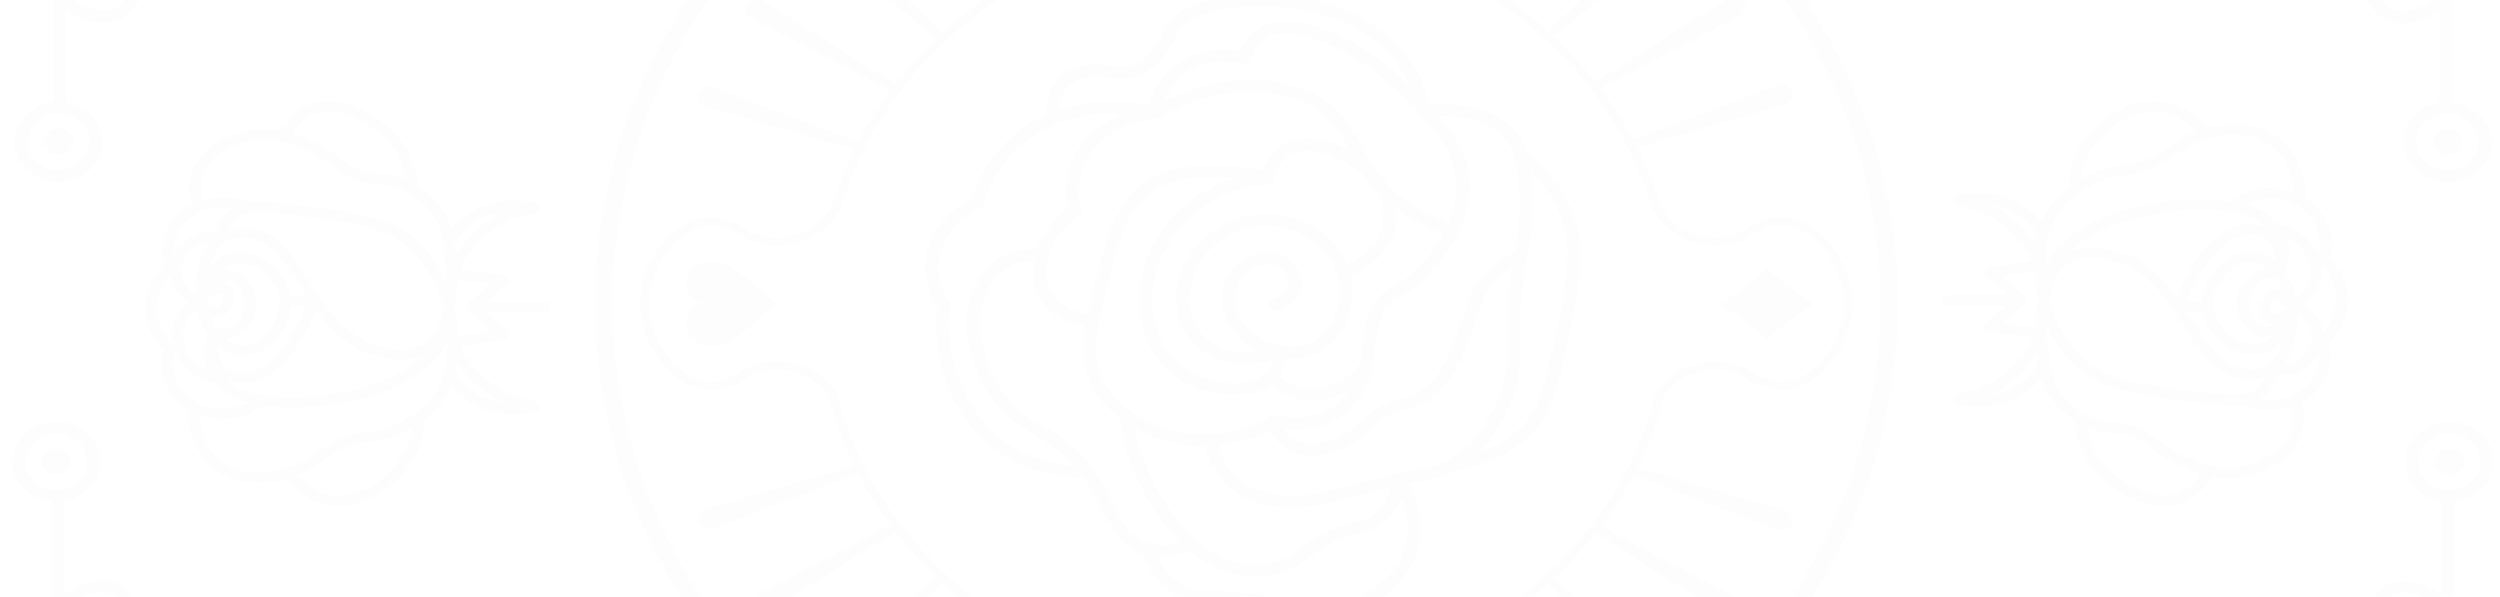 <svg width="331" height="79" viewBox="0 0 331 79" fill="none" xmlns="http://www.w3.org/2000/svg">
    <path d="M165.038 118.563C212.607 118.563 251.299 83.411 251.299 40.194C251.299 -3.022 212.607 -38.175 165.038 -38.175C117.469 -38.175 78.776 -3.022 78.777 40.194C78.777 83.411 117.469 118.563 165.038 118.563ZM165.038 -36.069C211.321 -36.069 248.982 -1.854 248.982 40.194C248.982 82.242 211.321 116.457 165.038 116.457C118.755 116.457 81.094 82.242 81.094 40.194C81.094 -1.854 118.755 -36.069 165.038 -36.069Z" fill="#DFD4CF" fill-opacity="0.05"/>
    <path d="M84.779 40.204C84.779 45.405 88.707 51.385 93.957 51.585C95.811 51.658 97.735 50.964 99.531 49.584C100.562 49.195 103.065 48.489 105.8 49.437C107.364 49.984 108.674 50.943 109.67 52.29C110.493 55.543 111.664 58.68 113.135 61.681L93.563 67.366C93.18 67.482 92.868 67.713 92.682 68.04C92.497 68.366 92.462 68.734 92.59 69.071C92.717 69.429 93.007 69.735 93.389 69.893C93.772 70.05 94.212 70.061 94.594 69.914L113.622 62.681C114.862 65.06 116.299 67.345 117.909 69.524L99.554 79.094C99.206 79.273 98.951 79.568 98.847 79.915C98.743 80.262 98.789 80.631 98.998 80.947C99.206 81.273 99.554 81.515 99.971 81.599C100.388 81.684 100.817 81.599 101.153 81.389L118.524 70.408C118.524 70.408 118.535 70.387 118.547 70.377C120.215 72.525 122.058 74.556 124.063 76.441C123.993 76.462 123.924 76.493 123.866 76.546L108.129 89.4C107.828 89.643 107.654 89.98 107.631 90.348C107.608 90.706 107.747 91.064 108.013 91.327C108.292 91.611 108.697 91.78 109.114 91.78C109.531 91.78 109.937 91.622 110.227 91.348L124.677 77.304C124.677 77.304 124.77 77.199 124.793 77.136C126.832 78.989 129.022 80.705 131.34 82.273C131.34 82.273 131.317 82.284 131.305 82.294L118.883 97.865C118.396 98.475 118.547 99.328 119.219 99.77C119.555 99.992 119.984 100.076 120.401 100.002C120.818 99.928 121.177 99.697 121.386 99.37L132.256 82.894C134.608 84.41 137.099 85.758 139.695 86.948L131.375 104.087C131.213 104.424 131.201 104.792 131.352 105.129C131.502 105.466 131.78 105.74 132.14 105.887C132.522 106.045 132.962 106.045 133.345 105.887C133.727 105.729 134.028 105.434 134.167 105.076L140.784 87.442C144.353 88.979 148.131 90.19 152.048 91.022C153.334 91.895 154.273 93.001 154.817 94.296C155.918 96.917 155.015 99.244 154.655 99.991C153.137 101.634 152.361 103.381 152.453 105.066C152.685 109.845 159.267 113.404 164.992 113.404C170.716 113.404 177.287 109.835 177.519 105.066C177.588 103.381 176.835 101.623 175.317 99.991C174.888 99.065 174.112 96.791 175.155 94.296C175.699 92.99 176.638 91.895 177.924 91.022C181.794 90.201 185.514 89.011 189.037 87.505L195.723 105.318C195.862 105.676 196.152 105.971 196.546 106.129C196.928 106.287 197.369 106.287 197.751 106.129C198.307 105.908 198.644 105.403 198.644 104.876C198.644 104.697 198.597 104.508 198.516 104.329L190.115 87.032C192.722 85.863 195.213 84.516 197.566 83C197.577 83.042 197.589 83.084 197.612 83.126L208.493 99.612C208.702 99.939 209.073 100.17 209.478 100.244C209.895 100.318 210.324 100.244 210.66 100.013C210.985 99.802 211.193 99.486 211.263 99.128C211.274 99.055 211.286 98.981 211.286 98.907C211.286 98.623 211.193 98.349 210.996 98.107L198.574 82.536C198.574 82.536 198.481 82.442 198.423 82.41C200.776 80.841 203.001 79.115 205.063 77.251C205.075 77.357 205.121 77.462 205.202 77.546L219.653 91.59C219.942 91.874 220.348 92.022 220.765 92.022C221.182 92.022 221.588 91.853 221.866 91.569C222.109 91.317 222.248 91.001 222.248 90.664C222.248 90.643 222.248 90.611 222.248 90.59C222.225 90.222 222.051 89.895 221.75 89.653L206.013 76.799C205.921 76.725 205.793 76.683 205.677 76.672C207.705 74.777 209.583 72.735 211.274 70.577C211.298 70.598 211.321 70.629 211.356 70.65L228.726 81.631C229.074 81.852 229.502 81.926 229.92 81.841C230.337 81.757 230.684 81.515 230.893 81.189C231.032 80.978 231.09 80.747 231.09 80.515C231.09 80.041 230.823 79.578 230.337 79.325L211.981 69.756C211.981 69.756 211.935 69.745 211.923 69.735C213.546 67.566 215.006 65.292 216.257 62.913L235.308 70.156C235.69 70.303 236.131 70.293 236.513 70.135C236.896 69.977 237.185 69.671 237.313 69.314C237.359 69.177 237.382 69.04 237.382 68.892C237.382 68.682 237.324 68.471 237.22 68.271C237.035 67.945 236.722 67.713 236.339 67.597L216.755 61.912C218.285 58.849 219.49 55.627 220.336 52.28C221.333 50.932 222.631 49.974 224.207 49.426C226.93 48.479 229.433 49.184 230.464 49.574C232.272 50.953 234.196 51.648 236.05 51.574C241.311 51.364 245.227 45.384 245.227 40.183C245.227 34.982 241.299 29.013 236.05 28.803C234.196 28.729 232.272 29.424 230.464 30.803C229.433 31.192 226.942 31.898 224.207 30.95C221.843 30.129 220.499 28.497 219.792 27.266C218.992 24.591 217.949 22.012 216.709 19.528L236.328 13.832C236.71 13.716 237.023 13.485 237.209 13.158C237.324 12.958 237.382 12.748 237.382 12.537C237.382 12.4 237.359 12.264 237.313 12.127C237.185 11.769 236.896 11.463 236.513 11.305C236.131 11.148 235.69 11.137 235.308 11.284L216.222 18.538C214.971 16.159 213.534 13.864 211.912 11.706C211.935 11.706 211.958 11.695 211.981 11.684L230.337 2.115C230.823 1.862 231.09 1.399 231.09 0.925C231.09 0.693 231.02 0.462 230.893 0.251C230.684 -0.075 230.337 -0.317 229.92 -0.401C229.502 -0.486 229.074 -0.401 228.738 -0.191L211.367 10.79C211.367 10.79 211.297 10.853 211.263 10.884C209.571 8.716 207.694 6.673 205.654 4.768C205.782 4.768 205.921 4.726 206.025 4.641L221.762 -8.213C222.063 -8.455 222.237 -8.792 222.26 -9.15C222.26 -9.171 222.26 -9.203 222.26 -9.224C222.26 -9.561 222.121 -9.876 221.878 -10.129C221.599 -10.413 221.194 -10.582 220.776 -10.582C220.359 -10.582 219.954 -10.424 219.664 -10.15L205.214 3.894C205.121 3.989 205.075 4.094 205.063 4.21C202.989 2.336 200.753 0.62 198.377 -0.949C198.446 -0.98 198.516 -1.033 198.562 -1.096L210.973 -16.667C211.158 -16.898 211.263 -17.183 211.263 -17.467C211.263 -17.541 211.263 -17.614 211.24 -17.688C211.182 -18.046 210.961 -18.362 210.637 -18.572C210.301 -18.794 209.872 -18.878 209.455 -18.804C209.038 -18.73 208.679 -18.499 208.47 -18.172L197.589 -1.686C197.554 -1.633 197.531 -1.57 197.519 -1.507C195.155 -3.012 192.675 -4.37 190.068 -5.539L198.493 -22.878C198.574 -23.057 198.62 -23.247 198.62 -23.426C198.62 -23.952 198.284 -24.447 197.728 -24.679C197.346 -24.837 196.905 -24.837 196.523 -24.679C196.14 -24.521 195.839 -24.226 195.7 -23.868L188.991 -5.992C185.885 -7.308 182.629 -8.403 179.245 -9.203C178.283 -9.729 176.105 -11.171 175.143 -13.877C174.216 -16.446 174.923 -18.688 175.317 -19.604C176.835 -21.246 177.576 -22.994 177.507 -24.679C177.275 -29.353 170.728 -32.827 164.98 -33.017C163.729 -33.059 159.371 -32.974 155.86 -30.153C154.701 -29.227 152.558 -27.489 152.43 -24.679C152.326 -22.183 153.856 -20.341 154.62 -19.594C155.003 -18.667 155.71 -16.435 154.794 -13.877C153.821 -11.171 151.642 -9.729 150.68 -9.203C147.192 -8.381 143.843 -7.255 140.645 -5.876L133.982 -23.636C133.843 -23.994 133.553 -24.289 133.159 -24.447C132.777 -24.605 132.337 -24.594 131.954 -24.447C131.583 -24.299 131.305 -24.036 131.166 -23.689C131.027 -23.352 131.027 -22.983 131.189 -22.647L139.568 -5.402C136.96 -4.213 134.48 -2.844 132.128 -1.328C132.116 -1.37 132.116 -1.412 132.093 -1.454L121.212 -17.941C121.003 -18.267 120.632 -18.499 120.227 -18.572C119.81 -18.646 119.381 -18.572 119.045 -18.341C118.373 -17.899 118.222 -17.046 118.709 -16.435L131.131 -0.865C131.131 -0.865 131.212 -0.791 131.259 -0.759C128.906 0.82 126.693 2.557 124.642 4.441C124.642 4.325 124.584 4.21 124.492 4.125L110.041 -9.919C109.752 -10.203 109.346 -10.361 108.929 -10.35C108.511 -10.35 108.106 -10.182 107.828 -9.898C107.561 -9.624 107.422 -9.276 107.446 -8.918C107.469 -8.55 107.642 -8.224 107.944 -7.971L123.68 4.884C123.785 4.968 123.924 5.01 124.051 5.01C122.023 6.926 120.157 8.979 118.477 11.158C118.442 11.105 118.396 11.053 118.338 11.021L100.968 0.041C100.62 -0.18 100.191 -0.254 99.774 -0.17C99.357 -0.086 99.009 0.156 98.801 0.483C98.604 0.799 98.546 1.167 98.65 1.515C98.754 1.862 99.009 2.157 99.357 2.336L117.712 11.905C117.712 11.905 117.805 11.937 117.852 11.948C116.241 14.116 114.839 16.422 113.599 18.812L94.397 11.516C94.015 11.369 93.575 11.379 93.192 11.537C92.81 11.695 92.52 12 92.393 12.358C92.277 12.706 92.3 13.074 92.485 13.4C92.671 13.727 92.984 13.958 93.366 14.074L113.1 19.801C111.93 22.202 110.922 24.697 110.157 27.276C109.45 28.508 108.117 30.129 105.753 30.961C103.019 31.908 100.516 31.203 99.484 30.813C97.688 29.434 95.765 28.739 93.91 28.813C88.65 29.013 84.733 34.993 84.733 40.204L84.779 40.204ZM94.003 29.855C95.996 29.782 97.735 30.792 98.835 31.656C98.882 31.687 98.928 31.719 98.986 31.74C100.087 32.172 103.007 33.045 106.206 31.94C108.94 30.982 110.458 29.118 111.246 27.718C111.258 27.687 111.281 27.666 111.281 27.634C111.281 27.613 111.293 27.592 111.304 27.571C116.484 10.042 131.734 -3.665 151.098 -8.192C151.144 -8.203 151.202 -8.224 151.248 -8.245C152.291 -8.803 154.829 -10.424 155.953 -13.54C157.019 -16.509 156.15 -19.088 155.721 -20.057C155.698 -20.12 155.652 -20.173 155.605 -20.225C154.991 -20.825 153.543 -22.415 153.659 -24.615C153.763 -26.984 155.605 -28.458 156.706 -29.342C159.893 -31.911 163.868 -31.985 165.015 -31.943C170.241 -31.764 176.232 -28.595 176.417 -24.615C176.51 -22.815 175.386 -21.215 174.436 -20.204C174.389 -20.162 174.367 -20.11 174.343 -20.057C173.915 -19.088 173.045 -16.509 174.111 -13.54C175.224 -10.434 177.762 -8.803 178.793 -8.245C178.839 -8.224 178.886 -8.203 178.944 -8.192C198.296 -3.665 213.557 10.042 218.749 27.571C218.749 27.571 218.76 27.613 218.772 27.634C218.772 27.655 218.795 27.687 218.807 27.708C219.595 29.108 221.124 30.971 223.848 31.929C227.046 33.045 229.954 32.161 231.055 31.729C231.113 31.708 231.159 31.677 231.206 31.645C232.318 30.782 234.068 29.771 236.061 29.845C240.604 30.024 244.127 35.551 244.127 40.173C244.127 44.805 240.604 50.332 236.061 50.511C234.068 50.595 232.318 49.574 231.206 48.711C231.159 48.679 231.113 48.647 231.055 48.626C229.954 48.195 227.046 47.321 223.848 48.426C222.017 49.058 220.498 50.184 219.363 51.774C219.316 51.837 219.293 51.911 219.282 51.985C214.589 70.714 198.261 85.621 177.657 89.969C177.565 89.98 177.472 90.011 177.391 90.064C175.861 91.074 174.76 92.359 174.111 93.885C172.906 96.812 173.857 99.444 174.32 100.444C174.343 100.497 174.378 100.539 174.413 100.581C175.363 101.592 176.476 103.181 176.395 104.992C176.198 109.119 170.114 112.319 165.027 112.319C159.928 112.319 153.844 109.119 153.635 104.992C153.589 103.192 154.667 101.592 155.617 100.581C155.652 100.539 155.687 100.497 155.71 100.455C156.092 99.697 157.228 96.97 155.93 93.885C155.281 92.359 154.18 91.074 152.651 90.064C152.581 90.022 152.488 89.99 152.407 89.969C131.803 85.621 115.464 70.703 110.794 52.058C110.794 51.953 110.76 51.858 110.702 51.774C109.554 50.195 108.048 49.069 106.217 48.426C103.019 47.31 100.099 48.195 98.998 48.626C98.94 48.647 98.893 48.679 98.847 48.711C97.735 49.574 95.996 50.585 94.015 50.511C89.472 50.332 85.95 44.815 85.95 40.183C85.95 35.551 89.472 30.024 94.015 29.845L94.003 29.855Z" fill="#DFD4CF" fill-opacity="0.05"/>
    <path d="M124.085 40.69C123.714 43.964 124.12 47.312 125.267 50.365C126.09 52.576 127.816 57.187 132.973 60.366C136.751 62.693 140.702 63.24 143.506 63.261C144.48 64.651 145.175 66.062 145.824 67.378C147.145 70.062 148.315 72.378 151.27 73.337C152.255 75.926 153.785 77.779 155.836 78.843C157.517 79.716 158.93 79.748 160.877 79.79C162.024 79.811 163.311 79.843 165.026 80.043C167.876 80.369 169.197 80.864 170.263 81.264C171.318 81.653 172.222 81.99 173.937 81.98C179.082 81.938 185.606 78.906 187.553 73.347C187.97 72.168 188.132 71.031 188.132 69.946C188.132 67.483 187.274 65.388 186.556 64.03C186.927 63.956 187.275 63.883 187.587 63.809C190.322 63.23 191.435 62.998 192.79 62.219C196.8 61.577 200.218 59.998 202.652 57.661C205.491 54.944 206.186 51.617 207.461 45.575C208.527 40.542 209.28 36.952 209.28 33.826C209.28 31.541 208.875 29.499 207.901 27.32C206.65 24.551 204.691 22.056 202.061 19.908C201.736 18.96 201.261 18.087 200.543 17.265C197.426 13.728 191.863 13.644 189.326 13.812C188.561 10.77 187.147 8.138 185.085 5.969C179.418 0.021 169.997 -1.295 163.658 -0.611C159 -0.116 155.523 1.411 154.353 3.474C154.237 3.674 154.11 3.948 153.959 4.274C153.391 5.506 152.522 7.369 150.691 8.275C150.042 8.601 149.382 8.759 149.382 8.759C148.431 8.98 147.806 8.875 147.006 8.738C146.438 8.643 145.789 8.527 144.978 8.548C144.329 8.559 142.07 8.717 140.447 10.085C138.593 11.644 138.5 13.949 138.593 15.171C137.631 15.592 136.67 16.118 135.719 16.75C131.188 19.803 129.381 23.919 128.674 26.319C127.318 26.993 123.691 29.141 122.729 33.394C121.964 36.742 123.308 39.469 124.073 40.679L124.085 40.69ZM147.423 66.736C146.079 64.009 144.41 60.619 140.331 57.766C139.485 57.176 138.697 56.713 137.933 56.271C136.299 55.323 134.873 54.502 133.332 52.618C132.614 51.733 131.281 49.849 130.493 47.217C129.995 45.554 129.079 42.469 130.458 39.153C130.933 38.016 131.571 36.468 133.379 35.437C134.642 34.721 135.963 34.552 136.959 34.552C136.67 36.079 136.6 38.258 138.153 40.216C139.775 42.248 142.197 42.89 143.669 43.08C143.113 46.364 143.263 48.975 144.874 51.691C145.801 53.239 146.995 54.46 148.269 55.418C148.478 56.987 148.802 58.555 149.289 60.061C150.622 64.209 153.067 68.62 156.277 71.799C154.782 72.21 153.414 72.284 152.209 71.968C149.695 71.315 148.744 69.399 147.435 66.736L147.423 66.736ZM165.199 8.464C165.408 8.359 165.559 8.169 165.617 7.948C165.825 7.085 166.323 5.906 167.505 5.159C168.513 4.516 169.603 4.464 170.078 4.443C173.067 4.316 179.858 6.58 186.278 13.36C190.113 17.413 192.651 20.097 192.848 24.151C192.941 26.13 192.454 27.951 191.782 29.52C188.422 28.193 185.722 26.53 183.752 24.54C183.3 23.772 182.697 22.993 181.863 22.192C181.33 21.371 180.913 20.529 180.472 19.645C179.371 17.445 178.224 15.16 175.35 13.244C173.322 11.886 171.411 11.38 170.495 11.138C164.064 9.412 157.736 11.665 154.156 13.402C154.642 12.044 155.709 10.17 157.991 9.033C160.842 7.622 163.693 8.285 164.504 8.527C164.736 8.601 164.991 8.569 165.199 8.464ZM168.861 54.997C168.861 54.997 168.85 54.997 168.838 54.997C168.78 54.997 168.722 54.997 168.664 54.997C168.606 54.997 168.548 54.997 168.49 54.997C168.49 54.997 168.479 54.997 168.467 54.997C168.421 55.008 168.374 55.039 168.34 55.05C168.293 55.071 168.247 55.071 168.201 55.102C166.868 55.902 162.071 58.419 156.045 57.166C154.457 56.839 149.08 55.418 146.392 50.923C145.476 49.386 145.094 47.87 145.094 46.154C145.094 45.059 145.245 43.88 145.511 42.564C145.511 42.522 145.534 42.49 145.534 42.448C145.836 40.932 146.276 39.237 146.786 37.268C148.362 31.194 149.497 26.804 153.553 24.803C156.612 23.287 160.576 23.424 162.071 23.477C162.592 23.498 163.125 23.54 163.647 23.593C161.885 24.109 160.216 24.824 158.756 25.772C152.649 29.709 149.497 37.079 151.259 43.29C151.583 44.448 152.591 47.986 156.195 50.249C159.718 52.47 165.257 53.176 168.259 50.975C169 51.639 170.055 52.334 171.445 52.723C174.516 53.597 177.193 52.46 178.56 51.681C178.491 51.786 178.421 51.902 178.34 52.007C177.448 53.249 176.729 53.734 176.498 53.892C173.937 55.639 170.611 55.323 168.861 54.986L168.861 54.997ZM155.662 58.724C157.041 59.008 158.363 59.113 159.602 59.092C159.857 60.471 160.495 62.251 162.013 63.84C164.434 66.367 167.644 66.883 169.197 67.136C171.874 67.567 173.404 67.178 177.471 66.167C178.896 65.809 180.658 65.367 182.917 64.851C183.358 64.746 183.775 64.662 184.169 64.567C183.81 65.935 183.172 67.051 182.234 67.883C181.388 68.63 180.727 68.788 179.638 69.052C178.653 69.294 177.413 69.589 175.687 70.431C174.064 71.22 173.102 71.957 172.245 72.61C171.19 73.41 170.426 73.989 168.803 74.4C168.618 74.442 166.914 74.852 165.13 74.705C158.096 74.126 152.812 65.377 150.969 59.64C150.668 58.682 150.436 57.703 150.251 56.713C152.534 57.976 154.724 58.545 155.686 58.734L155.662 58.724ZM179.684 22.477C179.974 22.708 180.24 22.951 180.495 23.182C181.005 23.961 181.608 24.698 182.28 25.393C183.033 26.698 183.323 28.078 183.091 29.467C182.697 31.857 180.913 33.899 178.363 34.984C178.34 34.921 178.317 34.857 178.294 34.794C176.544 30.762 171.874 28.109 166.937 28.362C160.332 28.688 157.204 34.173 157.169 34.226C155.222 37.7 154.828 42.858 158.594 45.975C161.143 48.091 164.91 48.712 168.49 47.712C168.328 48.354 168.05 48.912 167.644 49.354C165.582 51.544 160.321 50.944 157.18 48.965C154.11 47.028 153.229 43.932 152.939 42.911C151.352 37.31 154.225 30.646 159.765 27.077C162.071 25.582 164.886 24.656 167.899 24.382C167.899 24.382 167.899 24.382 167.911 24.382C168.015 24.372 168.108 24.34 168.189 24.308C168.212 24.298 168.247 24.277 168.27 24.266C168.328 24.235 168.386 24.193 168.432 24.151C168.456 24.13 168.479 24.098 168.502 24.077C168.548 24.024 168.571 23.972 168.606 23.909C168.606 23.887 168.629 23.877 168.641 23.856C168.641 23.845 168.641 23.835 168.641 23.824C168.641 23.814 168.652 23.803 168.652 23.782C168.896 22.75 169.464 21.35 170.785 20.55C173.462 18.939 177.656 20.898 179.673 22.508L179.684 22.477ZM169.684 45.754C169.684 45.754 169.672 45.754 169.661 45.754C166.694 45.28 164.168 43.122 163.658 40.627C163.496 39.805 163.264 37.753 164.759 36.321C165.628 35.489 167.459 34.499 168.965 35.163C169.823 35.542 170.889 36.615 170.588 37.816C170.379 38.647 169.568 39.332 168.525 39.563C168.062 39.669 167.772 40.09 167.876 40.511C167.992 40.932 168.455 41.195 168.919 41.1C170.599 40.732 171.92 39.584 172.28 38.174C172.766 36.247 171.33 34.457 169.73 33.752C167.54 32.783 164.968 33.847 163.507 35.247C162.071 36.626 161.514 38.7 161.966 40.921C162.453 43.29 164.272 45.364 166.717 46.501C164.133 46.891 161.584 46.301 159.788 44.817C156.23 41.869 157.54 37.079 158.733 34.942C158.756 34.9 161.433 30.215 167.042 29.941C171.237 29.73 175.212 31.973 176.683 35.384C178.306 39.132 176.81 43.89 173.554 45.375C171.943 46.112 170.263 45.848 169.696 45.764L169.684 45.754ZM180.044 48.133C179.441 49.017 178.63 49.775 177.703 50.323C176.614 50.954 174.423 51.923 171.967 51.228C170.843 50.912 170.008 50.333 169.417 49.796C169.893 49.123 170.194 48.333 170.321 47.428C171.318 47.501 172.813 47.48 174.331 46.785C177.297 45.438 179.082 42.1 179.082 38.647C179.082 37.942 179.001 37.226 178.838 36.521C182.048 35.257 184.308 32.71 184.806 29.709C184.864 29.341 184.911 28.93 184.911 28.499C184.911 28.225 184.887 27.93 184.853 27.635C186.602 28.909 188.688 30.025 191.075 30.973C190.172 32.604 189.163 33.836 188.642 34.457C187.031 36.394 185.826 37.089 184.76 37.7C183.613 38.363 182.524 38.984 181.562 40.848C180.612 42.679 180.461 44.343 180.322 45.943C180.252 46.68 180.194 47.407 180.055 48.143L180.044 48.133ZM152.997 15.76C152.997 15.76 153.067 15.739 153.113 15.728C153.171 15.718 153.217 15.707 153.263 15.686C153.287 15.686 153.298 15.665 153.321 15.655L153.345 15.655C156.033 14.128 163.021 10.791 170.008 12.665C170.831 12.886 172.546 13.349 174.331 14.539C176.672 16.097 177.703 17.939 178.688 19.898C176.185 18.55 172.662 17.518 169.846 19.213C168.374 20.098 167.61 21.445 167.204 22.624C165.547 22.224 163.855 21.982 162.152 21.919C160.529 21.866 156.207 21.719 152.742 23.435C148.003 25.782 146.728 30.699 145.117 36.931C144.677 38.616 144.283 40.132 143.981 41.532C142.857 41.385 140.841 40.9 139.578 39.3C137.944 37.258 138.651 34.794 138.987 33.615C139.752 30.951 141.722 29.299 142.834 28.551C143.124 28.362 143.24 28.035 143.159 27.72C142.95 26.983 142.081 23.14 144.897 19.666C147.748 16.149 152.105 15.802 152.951 15.771L152.974 15.771C152.985 15.771 153.009 15.771 153.02 15.771L152.997 15.76ZM185.896 72.873C184.192 77.727 178.456 80.379 173.925 80.411C172.558 80.411 171.909 80.179 170.924 79.811C169.765 79.379 168.328 78.842 165.246 78.484C163.45 78.274 162.047 78.242 160.923 78.221C159.104 78.179 158.003 78.158 156.694 77.474C155.257 76.726 154.121 75.463 153.298 73.726C154.654 73.81 156.114 73.568 157.644 73.031C159.822 74.821 162.291 76.031 164.944 76.253C166.995 76.421 168.873 75.989 169.232 75.895C171.225 75.4 172.245 74.621 173.334 73.8C174.122 73.2 175.026 72.515 176.486 71.799C178.039 71.041 179.117 70.778 180.067 70.557C181.237 70.273 182.257 70.031 183.427 68.989C184.366 68.157 185.05 67.083 185.525 65.841C186.266 67.62 186.834 70.157 185.884 72.852L185.896 72.873ZM182.477 63.314C180.206 63.84 178.433 64.283 176.996 64.641C172.986 65.641 171.781 65.946 169.487 65.577C168.038 65.346 165.338 64.914 163.322 62.809C162.117 61.545 161.584 60.135 161.352 58.998C164.388 58.671 166.799 57.682 168.201 56.966C168.595 57.85 169.267 58.808 170.391 59.503C173.45 61.366 177.436 59.661 178.584 59.103C179.835 58.482 180.415 57.892 181.029 57.271C181.539 56.745 182.06 56.208 183.126 55.513C184.54 54.597 185.351 54.407 186.209 54.208C187.008 54.029 187.831 53.839 188.955 53.112C192.64 50.775 194.123 46.312 195.687 41.574L195.838 41.111C196.197 39.984 196.522 39.016 197.379 37.879C198.109 36.921 199.059 36.079 200.184 35.373C199.477 39.932 199.5 42.89 199.523 45.311C199.546 48.386 199.569 50.417 197.959 53.723C197.008 55.66 195.583 58.587 192.281 60.661C192.176 60.724 192.084 60.777 191.991 60.83C191.991 60.83 191.991 60.83 191.979 60.83C190.809 61.514 189.917 61.703 187.193 62.282C186 62.535 184.494 62.851 182.477 63.314ZM206.29 27.93C208.423 32.678 207.53 36.889 205.757 45.291C204.448 51.47 203.776 54.292 201.389 56.587C199.929 57.987 198.051 59.082 195.884 59.829C197.796 57.892 198.851 55.776 199.546 54.355C201.319 50.733 201.285 48.449 201.261 45.291C201.238 42.648 201.204 39.353 202.177 33.952L202.281 33.383C202.594 31.71 202.953 29.709 202.953 27.172C202.953 26.54 202.93 25.877 202.884 25.182C202.814 24.319 202.756 23.498 202.652 22.708C204.216 24.298 205.433 26.046 206.279 27.941L206.29 27.93ZM199.187 18.266C200.763 20.066 200.937 22.361 201.157 25.277C201.412 28.604 200.948 31.099 200.578 33.11L200.543 33.32C198.631 34.268 197.09 35.478 195.954 36.963C194.934 38.31 194.563 39.447 194.181 40.648L194.03 41.1C192.489 45.754 191.157 49.775 187.97 51.797C187.101 52.355 186.521 52.481 185.78 52.649C184.853 52.86 183.798 53.102 182.118 54.197C180.901 54.997 180.275 55.629 179.731 56.187C179.163 56.776 178.746 57.197 177.761 57.681C176.822 58.145 173.612 59.535 171.364 58.166C170.738 57.787 170.321 57.271 170.032 56.745C172.164 56.955 175.096 56.829 177.552 55.155C178.352 54.608 179.093 53.86 179.812 52.87C181.689 50.281 181.875 48.133 182.06 46.048C182.199 44.522 182.326 43.08 183.138 41.5C183.891 40.058 184.609 39.637 185.698 39.016C186.834 38.363 188.236 37.553 190.044 35.384C191.191 33.994 194.61 29.888 194.61 24.645C194.61 24.456 194.61 24.267 194.598 24.077C194.436 20.666 192.825 18.129 190.403 15.349C192.79 15.307 196.916 15.655 199.199 18.255L199.187 18.266ZM141.641 11.254C142.811 10.264 144.538 10.149 145.036 10.138C145.65 10.128 146.16 10.212 146.693 10.296C147.574 10.444 148.501 10.601 149.822 10.296C149.857 10.296 150.703 10.096 151.548 9.664C153.901 8.485 154.955 6.232 155.569 4.885C155.697 4.611 155.801 4.379 155.906 4.201C156.786 2.653 159.915 1.39 163.878 0.958C169.8 0.326 178.572 1.526 183.787 7.001C184.992 8.275 185.93 9.749 186.66 11.37C179.626 4.411 172.755 2.737 170.008 2.863C169.441 2.885 167.946 2.948 166.532 3.853C165.246 4.674 164.562 5.811 164.18 6.801C162.685 6.506 159.927 6.275 157.169 7.643C153.669 9.38 152.545 12.433 152.197 13.981C150.042 13.518 145.314 12.865 140.331 14.518C140.331 13.549 140.551 12.159 141.652 11.243L141.641 11.254ZM129.809 27.583C130.041 27.477 130.215 27.288 130.273 27.056C130.841 24.93 132.44 20.94 136.762 18.034C140.853 15.276 145.384 14.918 148.571 15.118C146.879 15.76 144.99 16.865 143.472 18.739C140.621 22.256 141.027 26.098 141.328 27.604C140.042 28.562 138.199 30.33 137.353 32.994C136.078 32.941 134.224 33.089 132.44 34.11C130.145 35.415 129.323 37.416 128.824 38.605C127.237 42.395 128.303 45.933 128.813 47.638C129.67 50.523 131.13 52.597 131.93 53.565C133.668 55.681 135.279 56.618 136.983 57.608C137.713 58.029 138.466 58.471 139.254 59.019C140.447 59.85 141.398 60.735 142.197 61.64C139.798 61.472 136.809 60.84 133.946 59.071C129.276 56.197 127.677 51.923 126.912 49.87C125.823 46.943 125.452 43.743 125.846 40.616C125.869 40.437 125.823 40.258 125.719 40.111C125.105 39.205 123.749 36.773 124.444 33.741C125.36 29.73 129.079 27.92 129.809 27.593L129.809 27.583Z" fill="#DFD4CF" fill-opacity="0.05"/>
    <path d="M90.84 42.837C90.84 42.837 90.84 42.91 90.84 42.942C90.875 44.342 91.698 45.026 92.381 45.363C93.552 45.942 95.232 45.89 96.368 45.258C98.083 44.3 98.674 43.784 99.728 42.847L99.821 42.763C100.006 42.594 100.203 42.426 100.4 42.247C101.269 41.479 102.173 40.678 102.753 40.342C102.787 40.342 102.834 40.31 102.868 40.278L102.915 40.257L102.915 40.184L102.915 40.12L102.88 40.099C102.88 40.099 102.799 40.047 102.764 40.036C102.185 39.699 101.281 38.899 100.412 38.131C100.215 37.962 100.029 37.783 99.832 37.615L99.74 37.531C98.674 36.594 98.094 36.088 96.379 35.12C95.244 34.478 93.563 34.435 92.393 35.014C91.709 35.351 90.886 36.046 90.852 37.436C90.852 37.467 90.852 37.51 90.852 37.541C90.852 39.268 92.045 39.931 92.949 40.194C92.045 40.447 90.852 41.121 90.852 42.847L90.84 42.837Z" fill="#DFD4CF" fill-opacity="0.05"/>
    <path d="M231.121 37.974C230.09 38.764 228.989 39.49 227.842 40.143L227.645 40.248L227.842 40.364C229.128 41.111 230.368 41.954 231.515 42.848C232.315 43.48 233.091 44.143 233.81 44.828L233.914 44.922L234.018 44.828C235.003 43.922 236.058 43.059 237.159 42.27C238.086 41.596 239.071 40.953 240.079 40.364L240.264 40.259L240.079 40.143C239.106 39.553 238.155 38.911 237.251 38.237C236.127 37.406 235.061 36.5 234.053 35.553L233.949 35.447L233.844 35.553C232.999 36.406 232.083 37.216 231.11 37.964L231.121 37.974Z" fill="#DFD4CF" fill-opacity="0.05"/>
    <path d="M233.431 -44.429L98.326 -44.429C97.735 -51.157 91.535 -56.462 83.98 -56.462C76.424 -56.462 70.514 -51.388 69.68 -44.892C63.052 -44.861 56.563 -44.019 50.375 -42.376C40.432 -39.744 31.857 -35.649 24.927 -30.332C23.351 -30.922 21.729 -31.28 20.083 -31.364C12.053 -31.775 6.479 -25.869 5.436 -24.679C0.268 -18.762 -0.335 -9.582 4.045 -3.329C4.775 -2.276 5.818 -1.097 7.047 -0.034L7.047 13.537C4.15 13.853 1.902 16.074 1.902 18.78C1.902 21.706 4.521 24.086 7.742 24.086C10.964 24.086 13.583 21.706 13.583 18.78C13.583 16.179 11.508 14.021 8.785 13.568L8.785 1.304C10.732 2.598 12.934 3.388 15.02 2.904C16.549 2.556 17.186 1.693 18.345 0.135C18.867 -0.56 19.516 -1.434 20.431 -2.539C20.906 -3.118 25.287 -8.287 31.266 -12.383C33.549 -13.941 36.04 -15.33 38.705 -16.499C38.717 -16.499 38.729 -16.51 38.74 -16.52C41.116 -17.194 42.854 -19.183 42.854 -21.563C42.854 -24.489 40.235 -26.869 37.014 -26.869C33.792 -26.869 31.173 -24.489 31.173 -21.563C31.173 -19.236 32.842 -17.278 35.136 -16.562C33.421 -15.667 31.764 -14.699 30.223 -13.646C25.993 -10.74 22.54 -7.329 20.628 -5.276C19.828 -9.003 19.423 -13.225 20.385 -15.351C20.57 -15.752 20.895 -16.488 21.659 -16.815C22.181 -17.036 23.247 -17.152 23.861 -16.552C24 -16.404 24.116 -16.236 24.186 -16.057C24.035 -16.088 23.884 -16.11 23.734 -16.11C22.691 -16.11 21.845 -15.341 21.845 -14.393C21.845 -13.446 22.691 -12.677 23.734 -12.677C24.278 -12.677 24.765 -12.888 25.101 -13.225C25.124 -13.246 25.147 -13.256 25.171 -13.277C25.205 -13.32 25.228 -13.362 25.263 -13.393C25.286 -13.425 25.31 -13.457 25.333 -13.477C25.796 -14.088 26.04 -14.793 26.04 -15.478C26.04 -16.257 25.738 -17.025 25.147 -17.604C23.977 -18.752 22.146 -18.741 20.941 -18.236C19.55 -17.657 19.006 -16.457 18.774 -15.931C17.279 -12.614 18.623 -6.108 19.214 -3.676C19.145 -3.592 19.087 -3.518 19.052 -3.476C18.113 -2.339 17.453 -1.455 16.92 -0.739C15.796 0.777 15.46 1.188 14.614 1.377C11.531 2.082 7.452 -1.444 5.54 -4.171C1.542 -9.888 2.099 -18.289 6.827 -23.7C7.765 -24.784 12.829 -30.154 20.014 -29.785C21.184 -29.722 22.331 -29.511 23.467 -29.153C19.434 -25.837 16.004 -22.068 13.258 -17.899C11.265 -14.878 9.631 -11.635 8.391 -8.256C8.194 -7.708 8.518 -7.108 9.121 -6.929C9.724 -6.75 10.384 -7.045 10.581 -7.593C11.763 -10.825 13.328 -13.93 15.228 -16.815C22.563 -27.953 34.939 -36.091 51.035 -40.355C56.991 -41.934 63.237 -42.745 69.622 -42.787C69.97 -35.849 76.274 -30.301 83.992 -30.301C91.709 -30.301 97.735 -35.607 98.337 -42.334L233.443 -42.334C234.034 -35.617 240.233 -30.301 247.789 -30.301C255.344 -30.301 261.787 -35.828 262.158 -42.745C268.543 -42.703 274.8 -41.892 280.756 -40.313C296.852 -36.049 309.229 -27.911 316.564 -16.773C318.464 -13.878 320.029 -10.782 321.211 -7.55C321.408 -7.003 322.068 -6.698 322.671 -6.887C323.157 -7.035 323.459 -7.445 323.459 -7.887C323.459 -7.993 323.435 -8.108 323.401 -8.224C322.161 -11.604 320.527 -14.846 318.534 -17.867C315.787 -22.037 312.357 -25.806 308.325 -29.122C309.46 -29.469 310.607 -29.69 311.778 -29.753C318.951 -30.122 324.015 -24.753 324.965 -23.668C329.693 -18.247 330.249 -9.856 326.251 -4.139C324.339 -1.402 320.26 2.125 317.178 1.409C316.32 1.209 315.996 0.809 314.86 -0.707C314.327 -1.423 313.667 -2.308 312.728 -3.445C312.693 -3.487 312.635 -3.56 312.566 -3.645C312.96 -5.266 313.678 -8.687 313.678 -11.783C313.678 -13.33 313.493 -14.793 313.006 -15.899C312.774 -16.415 312.23 -17.615 310.839 -18.194C309.634 -18.699 307.803 -18.71 306.633 -17.562C305.52 -16.467 305.462 -14.73 306.459 -13.435C306.482 -13.404 306.505 -13.372 306.528 -13.341C306.563 -13.299 306.586 -13.257 306.621 -13.225C306.644 -13.204 306.668 -13.193 306.691 -13.172C307.038 -12.835 307.525 -12.625 308.058 -12.625C309.101 -12.625 309.947 -13.393 309.947 -14.341C309.947 -15.288 309.101 -16.057 308.058 -16.057C307.896 -16.057 307.745 -16.036 307.595 -16.004C307.664 -16.183 307.768 -16.362 307.919 -16.499C308.533 -17.099 309.599 -16.983 310.121 -16.762C310.886 -16.446 311.222 -15.699 311.396 -15.299C312.346 -13.172 311.94 -8.951 311.152 -5.224C309.24 -7.277 305.787 -10.698 301.557 -13.593C300.016 -14.657 298.359 -15.625 296.644 -16.51C298.938 -17.225 300.607 -19.184 300.607 -21.51C300.607 -24.437 297.988 -26.816 294.767 -26.816C291.545 -26.816 288.926 -24.437 288.926 -21.51C288.926 -19.131 290.676 -17.131 293.052 -16.467C293.052 -16.467 293.063 -16.457 293.075 -16.446C295.728 -15.278 298.231 -13.888 300.503 -12.33C306.482 -8.235 310.862 -3.066 311.338 -2.486C312.253 -1.381 312.902 -0.518 313.423 0.187C314.582 1.746 315.219 2.598 316.749 2.956C318.823 3.43 321.025 2.64 322.984 1.356L322.984 13.621C320.26 14.074 318.186 16.232 318.186 18.832C318.186 21.759 320.805 24.138 324.026 24.138C327.248 24.138 329.867 21.759 329.867 18.832C329.867 16.116 327.607 13.905 324.722 13.589L324.722 0.019C325.939 -1.044 326.981 -2.223 327.723 -3.276C329.681 -6.076 330.643 -9.466 330.643 -12.888C330.643 -17.099 329.183 -21.363 326.332 -24.637C325.301 -25.827 319.716 -31.733 311.685 -31.322C310.04 -31.238 308.417 -30.88 306.841 -30.29C299.912 -35.617 291.336 -39.702 281.394 -42.334C275.206 -43.977 268.717 -44.808 262.077 -44.85C261.266 -51.377 255.17 -56.462 247.777 -56.462C240.384 -56.462 234.034 -51.157 233.431 -44.429ZM11.856 18.79C11.856 20.843 10.013 22.517 7.754 22.517C5.494 22.517 3.652 20.843 3.652 18.79C3.652 16.737 5.494 15.063 7.754 15.063C10.013 15.063 11.856 16.737 11.856 18.79ZM32.911 -21.552C32.911 -23.605 34.754 -25.279 37.014 -25.279C39.273 -25.279 41.116 -23.605 41.116 -21.552C41.116 -19.499 39.273 -17.826 37.014 -17.826C34.754 -17.826 32.911 -19.499 32.911 -21.552ZM290.653 -21.51C290.653 -23.563 292.495 -25.237 294.755 -25.237C297.015 -25.237 298.857 -23.563 298.857 -21.51C298.857 -19.457 297.015 -17.783 294.755 -17.783C292.495 -17.783 290.653 -19.457 290.653 -21.51ZM328.129 18.822C328.129 20.875 326.286 22.549 324.026 22.549C321.767 22.549 319.924 20.875 319.924 18.822C319.924 16.769 321.767 15.095 324.026 15.095C326.286 15.095 328.129 16.769 328.129 18.822ZM83.992 -32.407C77.328 -32.407 71.905 -37.334 71.905 -43.387C71.905 -49.441 77.328 -54.367 83.992 -54.367C90.655 -54.367 96.078 -49.441 96.078 -43.387C96.078 -37.334 90.655 -32.407 83.992 -32.407ZM259.863 -43.377C259.863 -37.323 254.44 -32.396 247.777 -32.396C241.114 -32.396 235.691 -37.323 235.691 -43.377C235.691 -49.43 241.114 -54.357 247.777 -54.357C254.44 -54.357 259.863 -49.43 259.863 -43.377Z" fill="#DFD4CF" fill-opacity="0.05"/>
    <path d="M29.329 62.754C32.26 64.406 35.633 64.017 37.881 63.427C38.982 64.785 40.731 66.344 43.258 66.849C48.31 67.859 53.444 63.943 55.286 59.732C55.842 58.479 56.12 57.121 56.12 55.71C56.12 55.689 56.12 55.668 56.12 55.647C56.827 55.121 57.523 54.5 58.148 53.731C58.878 52.847 59.388 51.92 59.77 50.994C60.408 51.826 61.173 52.552 62.053 53.131C65.646 55.489 69.782 54.784 70.976 54.51C71.312 54.437 71.544 54.163 71.544 53.847C71.544 53.847 71.544 53.837 71.544 53.826C71.544 53.51 71.278 53.236 70.93 53.173C69.284 52.889 66.828 52.173 64.556 50.352C62.737 48.899 61.683 47.257 61.057 45.899L66.7 44.93C66.978 44.888 67.198 44.698 67.279 44.456C67.361 44.214 67.28 43.951 67.083 43.772L64.313 41.33L72.1 41.33C72.517 41.33 72.853 41.024 72.853 40.645C72.853 40.266 72.517 39.961 72.1 39.961L64.394 39.961L67.187 37.613C67.349 37.487 67.43 37.297 67.43 37.108C67.43 37.034 67.419 36.971 67.395 36.897C67.303 36.645 67.059 36.455 66.77 36.424L60.929 35.75C61.532 34.35 62.598 32.581 64.545 31.023C66.828 29.191 69.273 28.475 70.918 28.201C71.266 28.138 71.521 27.875 71.532 27.549C71.532 27.549 71.532 27.538 71.532 27.528C71.532 27.212 71.3 26.938 70.964 26.864C69.782 26.591 65.634 25.885 62.042 28.244C61.172 28.812 60.408 29.538 59.77 30.36C59.469 29.265 58.994 28.222 58.16 27.18C57.418 26.243 56.468 25.443 55.39 24.769C55.228 22.885 54.521 19.653 51.67 17.021C51.439 16.8 45.877 11.746 40.801 13.894C38.97 14.663 37.881 16.084 37.255 17.295C36.05 17.063 34.729 16.979 33.315 17.189C33.06 17.231 26.93 18.189 25.377 22.832C24.832 24.453 25.041 25.97 25.389 27.096C24.531 27.538 23.743 28.117 23.118 28.833C21.113 31.149 21.402 33.876 21.623 34.929C20.754 35.908 18.621 38.782 19.398 42.372C19.78 44.161 20.753 45.498 21.599 46.372C20.777 49.32 22.063 52.405 24.786 54.152C24.798 55.532 25.169 60.416 29.305 62.754L29.329 62.754ZM53.884 59.227C52.261 62.933 47.73 66.344 43.582 65.512C41.705 65.133 40.326 64.027 39.387 62.953C40.847 62.417 41.763 61.753 42.643 61.111C43.744 60.311 44.775 59.564 46.931 58.932C47.951 58.637 48.53 58.574 49.109 58.511C49.782 58.437 50.477 58.353 51.682 57.932C52.273 57.721 53.339 57.342 54.556 56.669C54.463 57.563 54.243 58.427 53.884 59.227ZM51.137 56.658C50.106 57.026 49.55 57.09 48.913 57.163C48.298 57.237 47.615 57.311 46.467 57.648C44.045 58.353 42.794 59.258 41.693 60.058C40.778 60.722 39.92 61.343 38.449 61.838C36.583 62.448 33.037 63.238 30.128 61.606C27.185 59.953 26.513 56.679 26.362 54.963C29.178 56.026 32.423 55.542 34.763 53.689C38.808 54.279 44.138 53.91 48.797 52.531C53.919 51.015 57.545 48.52 59.179 45.425C59.226 47.657 58.925 50.489 56.931 52.921C54.962 55.321 52.18 56.3 51.126 56.669L51.137 56.658ZM24.276 43.698C24.52 42.372 25.343 41.466 26.026 40.908C26.061 41.108 26.072 41.308 26.13 41.498C26.385 42.509 26.849 43.446 27.498 44.298C27.069 45.362 26.64 47.078 27.266 48.857C26.571 48.552 25.794 48.057 25.192 47.246C24.809 46.751 23.975 45.404 24.288 43.688L24.276 43.698ZM25.725 32.739C26.397 32.307 27.104 32.149 27.706 32.107C26.003 34.318 25.887 37.676 25.899 38.95C25.296 38.582 24.45 37.897 24.126 36.803C23.674 35.297 24.323 33.634 25.725 32.749L25.725 32.739ZM58.635 40.74C58.565 41.814 58.171 44.225 56.12 45.498C55.043 46.162 53.073 46.73 49.782 45.699C45.529 44.362 43.315 40.835 41.16 37.424C38.993 33.992 36.942 30.749 33.014 30.16C31.808 29.981 30.881 30.128 30.233 30.328C30.43 29.854 30.696 29.444 31.055 29.117C32.353 27.917 34.508 27.928 37.776 28.338C46.595 29.444 51.022 30.002 54.15 32.844C56.375 34.865 57.916 37.592 58.635 40.74ZM30.406 31.718C31.055 31.444 31.89 31.37 32.782 31.497C36.003 31.97 37.8 34.802 39.862 38.087C40.082 38.434 40.314 38.803 40.546 39.161L38.414 39.161C38.275 38.361 38.008 37.718 37.8 37.308C37.464 36.655 36.177 34.476 33.442 33.718C32.99 33.592 32.064 33.328 30.974 33.486C29.827 33.655 28.761 34.255 27.88 35.192C28.274 33.749 29.016 32.307 30.406 31.718ZM31.704 45.73C30.974 45.635 30.372 45.267 29.885 44.856C30.534 44.751 31.252 44.53 31.936 44.067C33.917 42.73 34.196 40.34 33.628 38.687C33.095 37.108 32.098 36.097 30.835 35.834C30.302 35.718 29.758 35.739 29.213 35.876C29.816 35.308 30.499 34.939 31.218 34.834C31.959 34.729 32.643 34.918 33.014 35.013C35.146 35.602 36.177 37.35 36.444 37.876C36.745 38.466 37.22 39.677 36.93 41.098C36.467 43.446 34.033 46.025 31.704 45.72L31.704 45.73ZM27.509 39.845C27.509 39.845 27.44 39.792 27.417 39.761C27.417 39.656 27.417 39.561 27.417 39.456C27.417 39.456 27.44 39.456 27.451 39.434C28.367 38.75 29.271 38.729 29.433 38.877C29.526 38.95 29.607 39.329 29.445 39.803C29.305 40.235 29.016 40.572 28.738 40.614C28.413 40.666 27.868 40.392 27.509 39.824L27.509 39.845ZM29.016 41.972C29.873 41.824 30.569 41.161 30.881 40.203C30.974 39.919 31.032 39.603 31.032 39.287C31.032 38.771 30.881 38.266 30.464 37.898C30.093 37.571 29.56 37.434 28.969 37.455C29.491 37.182 30.035 37.076 30.476 37.171C31.194 37.318 31.797 38.003 32.168 39.098C32.596 40.35 32.341 42.077 31.009 42.972C30.221 43.498 29.34 43.583 28.726 43.561C28.32 43.025 27.996 42.456 27.776 41.845C28.182 41.993 28.599 42.045 28.992 41.972L29.016 41.972ZM29.966 48.688C29.039 47.973 28.842 46.793 28.865 45.856C29.526 46.425 30.395 46.941 31.484 47.078C34.717 47.509 37.811 44.414 38.414 41.351C38.472 41.066 38.495 40.803 38.507 40.54L40.477 40.54C39.074 44.004 36.154 49.057 32.631 49.31C32.214 49.341 30.928 49.425 29.978 48.699L29.966 48.688ZM29.92 50.257C30.719 50.594 31.658 50.741 32.735 50.668C37.51 50.341 40.639 44.014 41.844 41.087C43.64 43.583 45.876 45.909 49.295 46.983C52.493 47.994 54.695 47.657 56.132 47.046C54.359 48.794 51.705 50.226 48.322 51.226C41.925 53.11 33.941 53.036 30.893 51.047C30.511 50.794 30.186 50.531 29.908 50.257L29.92 50.257ZM63.56 51.362C64.672 52.247 65.808 52.9 66.897 53.384C65.646 53.247 64.243 52.868 62.934 52.015C61.856 51.31 60.952 50.331 60.327 49.204C60.419 48.815 60.489 48.425 60.547 48.036C61.254 49.141 62.216 50.299 63.56 51.373L63.56 51.362ZM64.985 37.592L61.961 40.129C61.961 40.129 61.961 40.129 61.961 40.14C61.914 40.182 61.868 40.235 61.833 40.298C61.822 40.319 61.798 40.34 61.787 40.361C61.764 40.414 61.752 40.466 61.74 40.529C61.74 40.561 61.717 40.593 61.717 40.624C61.717 40.814 61.81 40.982 61.949 41.108L64.997 43.804L60.663 44.551C60.64 44.14 60.616 43.761 60.593 43.414C60.524 42.488 60.385 41.561 60.164 40.656C60.385 39.466 60.489 38.266 60.524 37.076L64.985 37.592ZM60.28 32.244C60.906 31.076 61.822 30.075 62.934 29.349C64.243 28.496 65.646 28.117 66.897 27.98C65.808 28.465 64.661 29.117 63.56 30.002C62.1 31.17 61.08 32.455 60.361 33.644C60.303 33.202 60.246 32.781 60.188 32.36C60.222 32.318 60.257 32.286 60.28 32.244ZM41.461 15.136C45.587 13.399 50.581 17.937 50.628 17.979C52.702 19.895 53.49 22.201 53.791 23.895C53.675 23.843 53.559 23.78 53.443 23.727C52.145 23.211 51.3 23.138 50.477 23.064C49.839 23.011 49.167 22.948 48.194 22.664C46.676 22.211 46.004 21.685 45.135 21.011C44.428 20.463 43.628 19.832 42.249 19.137C41.404 18.705 40.21 18.105 38.761 17.663C39.294 16.726 40.14 15.694 41.461 15.136ZM26.837 23.222C28.123 19.39 33.524 18.547 33.582 18.537C36.965 18.032 39.932 19.537 41.519 20.337C42.759 20.969 43.478 21.516 44.161 22.053C45.077 22.759 45.934 23.432 47.731 23.969C48.866 24.306 49.643 24.369 50.338 24.432C51.103 24.496 51.763 24.559 52.841 24.99C54.533 25.664 55.958 26.696 56.966 27.97C58.357 29.717 58.577 31.444 58.878 33.844C59.017 34.95 59.075 36.066 59.041 37.181C58.137 35.139 56.85 33.328 55.24 31.865C51.752 28.696 47.151 28.117 38.008 26.97C36.224 26.749 34.497 26.601 32.991 26.833C32.898 26.685 32.759 26.57 32.573 26.517C30.627 25.917 28.61 25.97 26.814 26.517C26.559 25.611 26.432 24.443 26.849 23.222L26.837 23.222ZM24.323 29.675C25.806 27.959 28.309 27.17 30.823 27.538C30.534 27.707 30.244 27.907 29.989 28.149C29.259 28.812 28.796 29.696 28.552 30.739C27.602 30.675 26.188 30.77 24.867 31.612C24.045 32.139 23.419 32.876 23.013 33.697C22.955 32.613 23.14 31.054 24.334 29.675L24.323 29.675ZM20.904 42.109C20.325 39.434 21.681 37.224 22.515 36.171C22.538 36.508 22.584 36.834 22.689 37.16C23.117 38.571 24.114 39.466 24.925 39.992C24.068 40.708 23.106 41.845 22.805 43.467C22.666 44.214 22.7 44.888 22.805 45.498C22.086 44.762 21.24 43.635 20.904 42.109ZM23.129 46.614C23.396 47.267 23.72 47.762 23.94 48.036C25.331 49.857 27.37 50.447 28.297 50.626C28.738 51.141 29.306 51.689 30.024 52.152C30.742 52.626 31.693 52.994 32.805 53.279C30.719 54.405 28.089 54.437 25.968 53.226C23.512 51.826 22.376 49.131 23.129 46.604L23.129 46.614Z" fill="#DFD4CF" fill-opacity="0.05"/>
    <path d="M300.733 17.633C297.801 15.98 294.429 16.37 292.181 16.96C291.08 15.601 289.33 14.043 286.804 13.538C281.752 12.527 276.618 16.444 274.776 20.655C274.22 21.929 273.953 23.308 273.953 24.74C273.246 25.266 272.551 25.898 271.925 26.666C271.195 27.55 270.674 28.466 270.291 29.393C269.654 28.572 268.889 27.835 268.008 27.266C264.416 24.908 260.268 25.613 259.086 25.887C258.738 25.961 258.506 26.256 258.518 26.572C258.518 26.887 258.784 27.161 259.132 27.224C260.778 27.508 263.234 28.224 265.506 30.046C267.325 31.498 268.379 33.141 269.005 34.499L263.362 35.467C263.084 35.51 262.863 35.699 262.782 35.941C262.701 36.183 262.782 36.447 262.979 36.625L265.737 39.068L257.95 39.068C257.533 39.068 257.197 39.373 257.197 39.752C257.197 40.131 257.533 40.437 257.95 40.437L265.656 40.437L262.863 42.784C262.643 42.963 262.574 43.247 262.655 43.5C262.748 43.753 262.991 43.942 263.281 43.974L269.121 44.648C268.518 46.048 267.452 47.817 265.506 49.375C263.223 51.196 260.778 51.922 259.132 52.196C258.784 52.259 258.53 52.522 258.518 52.849C258.495 53.175 258.738 53.459 259.086 53.533C260.268 53.807 264.405 54.512 268.008 52.154C268.878 51.585 269.642 50.859 270.28 50.038C270.581 51.133 271.056 52.175 271.891 53.217C272.632 54.154 273.582 54.954 274.66 55.628C274.822 57.513 275.529 60.745 278.38 63.377C278.612 63.598 284.174 68.651 289.249 66.503C291.08 65.735 292.17 64.314 292.795 63.103C294.001 63.334 295.333 63.419 296.747 63.208C297.002 63.166 303.132 62.197 304.685 57.576C304.928 56.86 305.021 56.165 305.021 55.512C305.021 54.691 304.87 53.933 304.673 53.312C305.531 52.87 306.319 52.291 306.944 51.575C308.949 49.269 308.648 46.543 308.439 45.479C309.181 44.648 310.827 42.447 310.827 39.594C310.827 39.089 310.78 38.573 310.664 38.036C310.282 36.246 309.308 34.899 308.463 34.036C309.274 31.098 307.999 28.003 305.276 26.256C305.276 24.813 304.916 20.002 300.756 17.654L300.733 17.633ZM276.178 21.16C277.8 17.454 282.331 14.043 286.48 14.875C288.357 15.254 289.736 16.36 290.675 17.433C289.215 17.97 288.299 18.634 287.418 19.276C286.318 20.076 285.286 20.823 283.131 21.445C282.111 21.739 281.532 21.802 280.952 21.876C280.28 21.95 279.585 22.034 278.38 22.455C277.801 22.666 276.723 23.045 275.506 23.718C275.599 22.834 275.819 21.96 276.178 21.16ZM278.925 23.729C279.956 23.36 280.512 23.297 281.149 23.224C281.764 23.15 282.447 23.076 283.595 22.739C286.017 22.034 287.268 21.129 288.369 20.328C289.284 19.665 290.142 19.044 291.613 18.549C293.479 17.928 297.025 17.149 299.934 18.781C302.854 20.434 303.549 23.697 303.7 25.413C300.884 24.35 297.639 24.834 295.298 26.687C291.254 26.098 285.924 26.466 281.265 27.845C276.143 29.361 272.516 31.856 270.882 34.952C270.836 32.72 271.137 29.888 273.131 27.456C275.112 25.055 277.882 24.076 278.936 23.708L278.925 23.729ZM305.786 36.689C305.542 38.005 304.731 38.91 304.047 39.468C304.013 39.279 303.989 39.078 303.931 38.889C303.676 37.889 303.201 36.931 302.553 36.078C302.923 35.173 303.12 34.257 303.12 33.394C303.12 32.741 302.993 32.12 302.784 31.52C303.479 31.825 304.256 32.32 304.882 33.13C305.264 33.625 306.11 34.973 305.786 36.689ZM304.337 47.648C303.665 48.08 302.947 48.238 302.344 48.28C303.99 46.132 304.163 42.9 304.163 41.679C304.163 41.584 304.163 41.51 304.163 41.447C304.766 41.816 305.612 42.5 305.936 43.595C306.388 45.1 305.739 46.764 304.337 47.659L304.337 47.648ZM271.416 39.647C271.485 38.573 271.891 36.152 273.93 34.888C275.008 34.225 276.978 33.657 280.269 34.688C284.522 36.025 286.735 39.552 288.89 42.963C291.057 46.395 293.108 49.638 297.037 50.227C298.242 50.406 299.169 50.259 299.829 50.059C299.632 50.533 299.366 50.943 299.007 51.27C297.709 52.47 295.554 52.459 292.286 52.049C283.467 50.943 279.04 50.385 275.912 47.543C273.687 45.522 272.146 42.795 271.427 39.647L271.416 39.647ZM299.656 48.659C299.018 48.932 298.172 49.006 297.28 48.88C294.058 48.406 292.262 45.563 290.2 42.289C289.98 41.942 289.748 41.574 289.516 41.216L291.648 41.216C291.787 42.016 292.054 42.658 292.262 43.069C292.691 43.9 293.966 45.922 296.62 46.658C297.072 46.785 297.998 47.038 299.088 46.88C300.247 46.711 301.313 46.1 302.193 45.164C301.799 46.616 301.046 48.059 299.656 48.648L299.656 48.659ZM298.358 34.657C299.088 34.752 299.69 35.12 300.177 35.531C299.528 35.636 298.809 35.867 298.126 36.32C296.156 37.657 295.866 40.047 296.434 41.7C297.129 43.721 298.335 44.363 299.227 44.553C299.76 44.669 300.316 44.648 300.849 44.511C300.247 45.079 299.563 45.448 298.844 45.553C298.103 45.658 297.419 45.469 297.048 45.374C294.916 44.785 293.885 43.037 293.618 42.511C293.317 41.91 292.853 40.7 293.132 39.289C293.595 36.941 296.029 34.362 298.358 34.678L298.358 34.657ZM302.553 40.542C302.553 40.542 302.622 40.594 302.645 40.626C302.645 40.731 302.645 40.826 302.645 40.931C302.645 40.931 302.622 40.931 302.611 40.953C301.695 41.637 300.803 41.658 300.629 41.51C300.583 41.468 300.525 41.31 300.525 41.1C300.525 40.952 300.548 40.773 300.617 40.584C300.756 40.152 301.046 39.816 301.313 39.773C301.637 39.721 302.182 39.994 302.553 40.563L302.553 40.542ZM301.046 38.405C300.188 38.552 299.493 39.215 299.18 40.173C298.949 40.9 298.925 41.889 299.598 42.479C299.968 42.805 300.501 42.942 301.092 42.921C300.571 43.195 300.026 43.3 299.586 43.205C298.867 43.058 298.265 42.374 297.894 41.279C297.465 40.026 297.72 38.3 299.053 37.405C299.852 36.868 300.768 36.794 301.336 36.815C301.73 37.341 302.066 37.92 302.286 38.52C301.88 38.373 301.463 38.321 301.069 38.394L301.046 38.405ZM300.096 31.698C301.023 32.414 301.22 33.593 301.197 34.53C300.536 33.962 299.667 33.446 298.578 33.309C295.345 32.878 292.251 35.973 291.648 39.036C291.59 39.321 291.567 39.584 291.555 39.847L289.586 39.847C290.988 36.383 293.908 31.33 297.431 31.077C297.848 31.046 299.134 30.962 300.084 31.688L300.096 31.698ZM300.131 30.13C299.331 29.793 298.392 29.646 297.315 29.719C292.54 30.046 289.412 36.373 288.207 39.3C286.41 36.804 284.174 34.478 280.755 33.404C277.557 32.393 275.355 32.73 273.918 33.341C275.691 31.593 278.345 30.161 281.729 29.161C288.125 27.277 296.11 27.351 299.157 29.34C299.54 29.593 299.864 29.856 300.131 30.119L300.131 30.13ZM266.502 29.024C265.39 28.14 264.254 27.487 263.165 27.003C264.416 27.14 265.818 27.519 267.128 28.372C268.217 29.088 269.086 30.035 269.723 31.183C269.631 31.572 269.561 31.972 269.503 32.351C268.796 31.256 267.835 30.098 266.502 29.024ZM265.077 42.795L268.101 40.258C268.148 40.215 268.194 40.152 268.229 40.1C268.24 40.079 268.263 40.058 268.275 40.036C268.298 39.984 268.31 39.931 268.321 39.868C268.321 39.837 268.345 39.805 268.345 39.773C268.345 39.584 268.252 39.415 268.113 39.289L265.065 36.594L269.399 35.846C269.422 36.257 269.445 36.636 269.469 36.983C269.538 37.91 269.677 38.836 269.897 39.742C269.677 40.931 269.561 42.132 269.527 43.321L265.077 42.805L265.077 42.795ZM269.781 48.143C269.144 49.333 268.252 50.301 267.128 51.038C265.818 51.891 264.416 52.28 263.165 52.407C264.254 51.922 265.401 51.27 266.502 50.385C267.974 49.217 268.982 47.932 269.7 46.743C269.758 47.185 269.816 47.606 269.874 48.027C269.84 48.069 269.805 48.101 269.781 48.143ZM288.6 65.24C284.475 66.988 279.481 62.44 279.434 62.398C277.36 60.481 276.572 58.176 276.271 56.481C276.387 56.534 276.503 56.597 276.619 56.649C277.916 57.165 278.762 57.239 279.585 57.312C280.222 57.365 280.894 57.428 281.868 57.713C283.386 58.165 284.058 58.692 284.927 59.365C285.634 59.913 286.434 60.544 287.813 61.239C288.658 61.671 289.852 62.271 291.301 62.713C290.768 63.65 289.922 64.682 288.6 65.24ZM303.225 57.165C301.95 60.987 296.538 61.84 296.492 61.85C293.108 62.355 290.142 60.85 288.554 60.05C287.314 59.418 286.596 58.871 285.912 58.334C284.997 57.618 284.139 56.955 282.343 56.418C281.207 56.081 280.431 56.018 279.736 55.955C278.971 55.891 278.31 55.828 277.233 55.397C275.541 54.723 274.116 53.691 273.107 52.417C271.717 50.669 271.496 48.943 271.195 46.543C271.056 45.437 270.998 44.321 271.033 43.205C271.949 45.248 273.223 47.059 274.834 48.532C278.322 51.701 282.922 52.28 292.077 53.428C293.861 53.649 295.588 53.796 297.095 53.565C297.187 53.712 297.326 53.828 297.5 53.88C299.447 54.47 301.463 54.428 303.26 53.88C303.514 54.786 303.63 55.954 303.225 57.176L303.225 57.165ZM305.739 50.712C304.256 52.428 301.753 53.217 299.239 52.849C299.528 52.68 299.818 52.48 300.073 52.238C300.803 51.564 301.266 50.691 301.51 49.648C302.46 49.712 303.874 49.617 305.195 48.775C306.017 48.248 306.643 47.522 307.049 46.701C307.107 47.785 306.921 49.343 305.728 50.712L305.739 50.712ZM309.158 38.278C309.737 40.952 308.393 43.163 307.547 44.216C307.524 43.879 307.477 43.553 307.373 43.216C306.944 41.805 305.948 40.91 305.137 40.384C305.994 39.668 306.956 38.531 307.269 36.91C307.338 36.562 307.361 36.225 307.361 35.91C307.361 35.541 307.315 35.204 307.257 34.878C307.976 35.615 308.822 36.731 309.158 38.268L309.158 38.278ZM306.933 33.772C306.666 33.12 306.342 32.625 306.122 32.351C304.731 30.53 302.692 29.94 301.753 29.761C301.336 29.267 300.78 28.719 300.026 28.235C299.308 27.761 298.358 27.393 297.245 27.108C299.331 25.982 301.962 25.95 304.082 27.161C306.539 28.561 307.674 31.246 306.921 33.783L306.933 33.772Z" fill="#DFD4CF" fill-opacity="0.05"/>
    <path d="M9.42 61.135C9.42 60.152 8.544 59.356 7.462 59.356C6.38 59.356 5.503 60.152 5.503 61.135C5.503 62.117 6.38 62.914 7.462 62.914C8.544 62.914 9.42 62.117 9.42 61.135Z" fill="#DFD4CF" fill-opacity="0.05"/>
    <path d="M9.712 18.791C9.712 17.809 8.835 17.012 7.754 17.012C6.672 17.012 5.795 17.809 5.795 18.791C5.795 19.774 6.672 20.57 7.754 20.57C8.835 20.57 9.712 19.774 9.712 18.791Z" fill="#DFD4CF" fill-opacity="0.05"/>
    <path d="M318.462 61.176C318.462 63.777 320.537 65.935 323.26 66.388L323.26 78.653C321.313 77.358 319.111 76.568 317.025 77.052C315.496 77.4 314.859 78.263 313.7 79.821C313.178 80.516 312.529 81.39 311.614 82.485C311.139 83.064 306.758 88.233 300.779 92.328C298.508 93.886 296.005 95.276 293.351 96.445C293.351 96.445 293.339 96.455 293.328 96.466C290.952 97.139 289.202 99.129 289.202 101.508C289.202 104.435 291.821 106.814 295.043 106.814C298.264 106.814 300.883 104.435 300.883 101.508C300.883 99.182 299.215 97.224 296.92 96.508C298.647 95.613 300.292 94.644 301.834 93.592C306.063 90.686 309.516 87.275 311.428 85.222C312.228 88.949 312.634 93.171 311.672 95.297C311.498 95.697 311.162 96.434 310.397 96.76C309.876 96.981 308.81 97.097 308.195 96.497C308.056 96.35 307.94 96.181 307.871 96.002C308.022 96.034 308.172 96.055 308.334 96.055C309.377 96.055 310.223 95.287 310.223 94.339C310.223 93.391 309.377 92.623 308.334 92.623C307.79 92.623 307.315 92.834 306.967 93.16C306.944 93.181 306.921 93.191 306.897 93.213C306.863 93.255 306.839 93.297 306.805 93.339C306.781 93.371 306.758 93.391 306.747 93.423C305.762 94.728 305.808 96.455 306.921 97.55C308.091 98.698 309.922 98.687 311.127 98.182C312.517 97.603 313.062 96.402 313.294 95.876C313.792 94.771 313.978 93.307 313.978 91.76C313.978 88.654 313.248 85.232 312.865 83.622C312.935 83.537 312.993 83.464 313.027 83.422C313.966 82.285 314.627 81.4 315.16 80.684C316.284 79.168 316.62 78.758 317.466 78.558C320.548 77.853 324.627 81.379 326.539 84.106C330.537 89.823 329.981 98.213 325.253 103.635C324.314 104.719 319.239 110.089 312.066 109.72C310.907 109.657 309.748 109.446 308.612 109.088C312.645 105.772 316.075 102.014 318.822 97.834C320.815 94.813 322.449 91.57 323.688 88.191C323.723 88.085 323.746 87.97 323.746 87.854C323.746 87.412 323.445 87.001 322.959 86.854C322.356 86.675 321.695 86.97 321.498 87.517C320.316 90.749 318.752 93.855 316.852 96.739C309.516 107.878 297.14 116.016 281.044 120.279C274.972 121.89 268.622 122.701 262.133 122.711C261.553 115.974 255.354 110.647 247.787 110.647C240.22 110.647 234.043 115.953 233.441 122.68L98.336 122.68C97.745 115.963 91.545 110.647 83.99 110.647C76.434 110.647 70.246 115.953 69.644 122.669C63.166 122.659 56.816 121.848 50.743 120.237C34.659 115.974 22.272 107.836 14.936 96.697C13.036 93.802 11.472 90.707 10.29 87.475C10.093 86.927 9.432 86.622 8.829 86.812C8.227 86.991 7.902 87.591 8.099 88.138C9.339 91.518 10.973 94.76 12.966 97.782C15.713 101.951 19.154 105.719 23.175 109.036C22.04 109.383 20.881 109.604 19.722 109.667C12.561 110.036 7.485 104.667 6.535 103.582C1.807 98.161 1.251 89.77 5.249 84.053C7.161 81.316 11.24 77.789 14.322 78.505C15.18 78.705 15.504 79.105 16.64 80.632C17.173 81.348 17.834 82.232 18.772 83.369C18.807 83.411 18.865 83.485 18.934 83.569C18.343 86.001 17.011 92.507 18.494 95.823C18.726 96.339 19.27 97.539 20.661 98.118C21.866 98.624 23.697 98.634 24.867 97.487C25.459 96.908 25.76 96.139 25.76 95.36C25.76 94.665 25.516 93.96 25.041 93.349C25.018 93.328 25.006 93.297 24.983 93.276C24.948 93.234 24.925 93.192 24.891 93.149C24.867 93.128 24.844 93.118 24.821 93.097C24.473 92.77 23.998 92.56 23.453 92.56C22.41 92.56 21.565 93.328 21.565 94.276C21.565 95.223 22.41 95.992 23.453 95.992C23.616 95.992 23.767 95.971 23.917 95.939C23.848 96.129 23.743 96.297 23.593 96.434C22.979 97.034 21.913 96.918 21.391 96.697C20.626 96.381 20.29 95.634 20.116 95.234C19.154 93.107 19.572 88.886 20.36 85.159C22.272 87.212 25.725 90.633 29.954 93.528C31.496 94.592 33.153 95.56 34.868 96.445C32.573 97.16 30.905 99.119 30.905 101.445C30.905 104.372 33.524 106.751 36.745 106.751C39.967 106.751 42.585 104.372 42.585 101.445C42.585 99.066 40.847 97.076 38.46 96.402C38.449 96.402 38.437 96.392 38.425 96.381C35.772 95.213 33.269 93.823 30.997 92.265C25.018 88.17 20.638 83.001 20.163 82.421C19.247 81.316 18.598 80.453 18.077 79.758C16.918 78.2 16.281 77.337 14.751 76.989C12.677 76.516 10.475 77.305 8.517 78.59L8.517 66.325C11.24 65.872 13.314 63.714 13.314 61.113C13.314 58.187 10.695 55.807 7.474 55.807C4.252 55.807 1.633 58.187 1.633 61.113C1.633 63.83 3.893 66.04 6.778 66.356L6.778 79.926C5.562 80.99 4.519 82.169 3.777 83.222C-0.592 89.475 0.011 98.655 5.168 104.583C6.211 105.772 11.784 111.678 19.815 111.268C21.46 111.183 23.083 110.825 24.659 110.236C31.588 115.563 40.163 119.648 50.106 122.28C56.387 123.943 62.957 124.775 69.655 124.796C70.246 131.523 76.446 136.829 84.001 136.829C91.556 136.829 97.745 131.523 98.347 124.796L233.452 124.796C234.043 131.523 240.243 136.829 247.798 136.829C255.354 136.829 261.53 131.544 262.133 124.838C268.842 124.827 275.413 123.985 281.693 122.322C291.636 119.69 300.211 115.595 307.141 110.278C308.717 110.868 310.339 111.226 311.985 111.31C320.004 111.72 325.589 105.814 326.632 104.625C329.483 101.361 330.943 97.097 330.943 92.876C330.943 89.454 329.981 86.064 328.022 83.264C327.292 82.211 326.25 81.032 325.021 79.969L325.021 66.398C327.918 66.082 330.166 63.861 330.166 61.155C330.166 58.229 327.547 55.849 324.326 55.849C321.104 55.849 318.485 58.229 318.485 61.155L318.462 61.176ZM299.145 101.508C299.145 103.561 297.302 105.235 295.043 105.235C292.783 105.235 290.941 103.561 290.941 101.508C290.941 99.455 292.783 97.782 295.043 97.782C297.302 97.782 299.145 99.455 299.145 101.508ZM40.836 101.466C40.836 103.519 38.993 105.193 36.734 105.193C34.474 105.193 32.631 103.519 32.631 101.466C32.631 99.413 34.474 97.74 36.734 97.74C38.993 97.74 40.836 99.413 40.836 101.466ZM3.36 61.134C3.36 59.081 5.202 57.408 7.462 57.408C9.722 57.408 11.564 59.081 11.564 61.134C11.564 63.187 9.722 64.861 7.462 64.861C5.202 64.861 3.36 63.187 3.36 61.134ZM83.99 134.745C77.327 134.745 71.903 129.818 71.903 123.764C71.903 117.711 77.327 112.784 83.99 112.784C90.653 112.784 96.076 117.711 96.076 123.764C96.076 129.818 90.653 134.745 83.99 134.745ZM247.775 134.745C241.112 134.745 235.689 129.818 235.689 123.764C235.689 117.711 241.112 112.784 247.775 112.784C254.438 112.784 259.861 117.711 259.861 123.764C259.861 129.818 254.438 134.745 247.775 134.745ZM328.405 61.176C328.405 63.229 326.562 64.903 324.303 64.903C322.043 64.903 320.2 63.229 320.2 61.176C320.2 59.124 322.043 57.45 324.303 57.45C326.562 57.45 328.405 59.124 328.405 61.176Z" fill="#DFD4CF" fill-opacity="0.05"/>
    <path d="M326.261 61.176C326.261 60.194 325.384 59.397 324.303 59.397C323.221 59.397 322.344 60.194 322.344 61.176C322.344 62.159 323.221 62.956 324.303 62.956C325.384 62.956 326.261 62.159 326.261 61.176Z" fill="#DFD4CF" fill-opacity="0.05"/>
    <path d="M325.984 18.822C325.984 17.84 325.107 17.043 324.025 17.043C322.944 17.043 322.067 17.84 322.067 18.822C322.067 19.805 322.944 20.602 324.025 20.602C325.107 20.602 325.984 19.805 325.984 18.822Z" fill="#DFD4CF" fill-opacity="0.05"/>
</svg>
